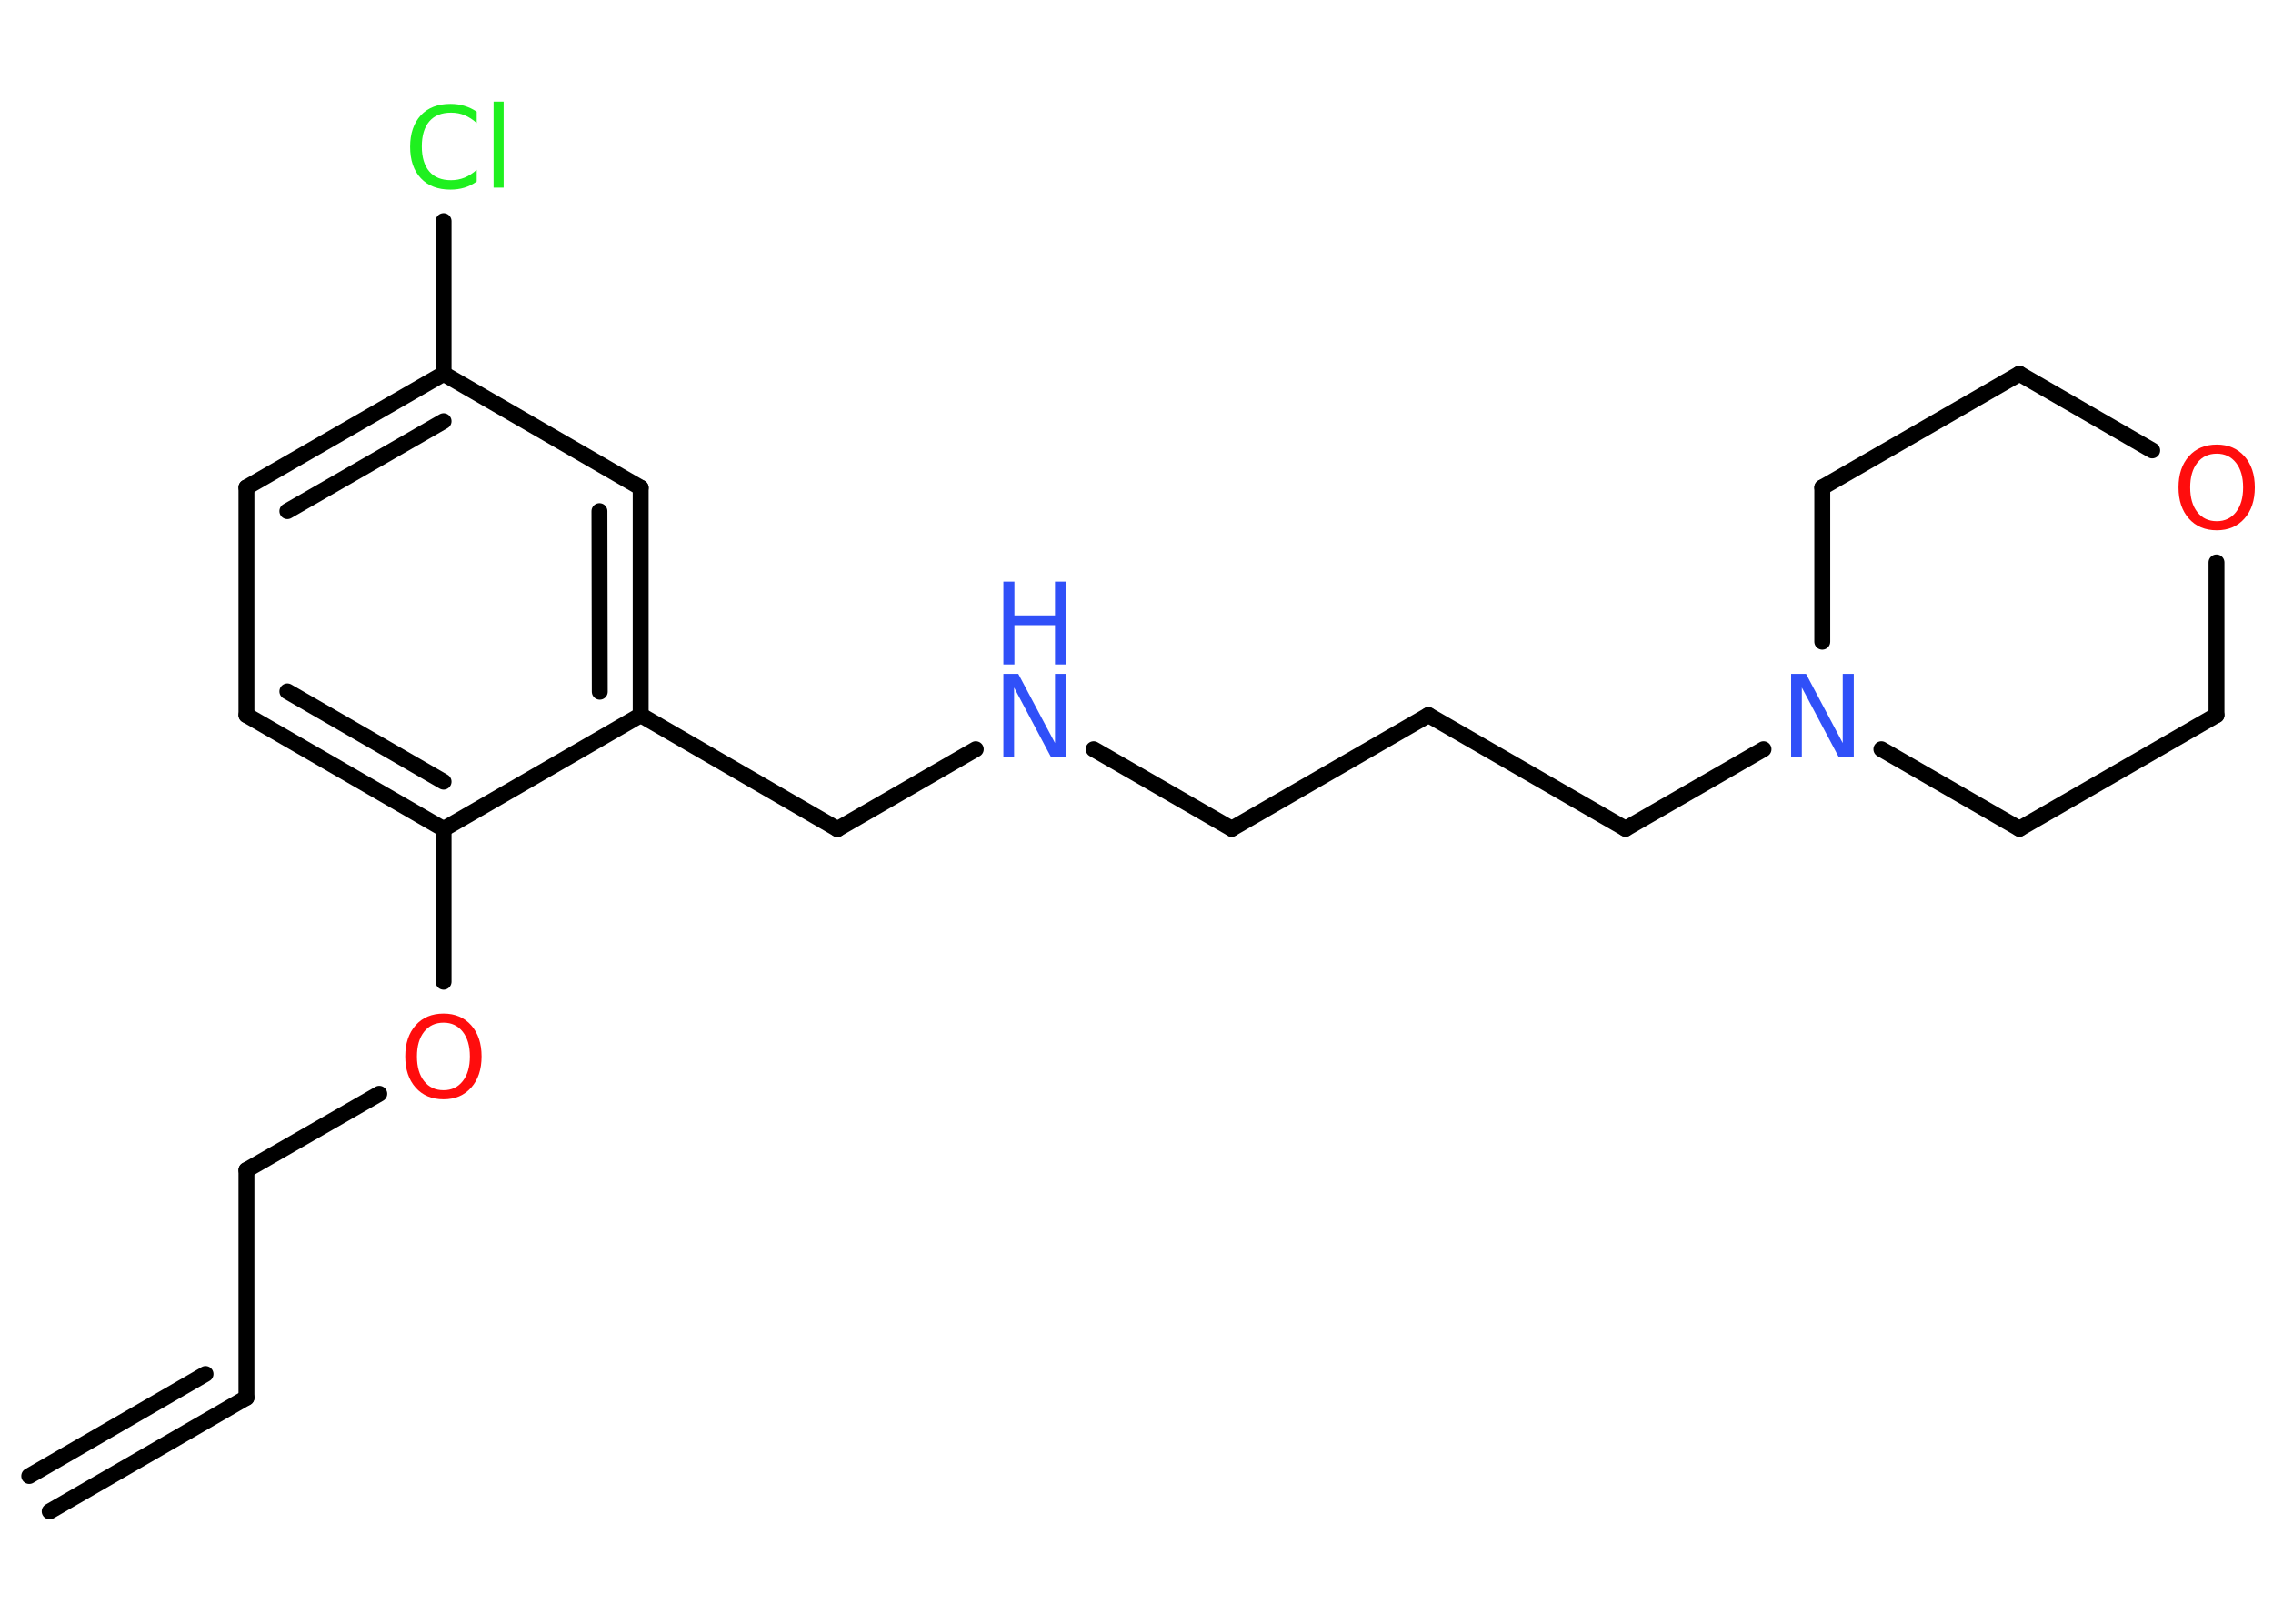 <?xml version='1.0' encoding='UTF-8'?>
<!DOCTYPE svg PUBLIC "-//W3C//DTD SVG 1.1//EN" "http://www.w3.org/Graphics/SVG/1.1/DTD/svg11.dtd">
<svg version='1.2' xmlns='http://www.w3.org/2000/svg' xmlns:xlink='http://www.w3.org/1999/xlink' width='70.0mm' height='50.0mm' viewBox='0 0 70.0 50.0'>
  <desc>Generated by the Chemistry Development Kit (http://github.com/cdk)</desc>
  <g stroke-linecap='round' stroke-linejoin='round' stroke='#000000' stroke-width='.49' fill='#3050F8'>
    <rect x='.0' y='.0' width='70.0' height='50.0' fill='#FFFFFF' stroke='none'/>
    <g id='mol1' class='mol'>
      <g id='mol1bnd1' class='bond'>
        <line x1='7.59' y1='43.04' x2='1.53' y2='46.54'/>
        <line x1='6.33' y1='42.31' x2='.9' y2='45.45'/>
      </g>
      <line id='mol1bnd2' class='bond' x1='7.59' y1='43.04' x2='7.59' y2='36.03'/>
      <line id='mol1bnd3' class='bond' x1='7.59' y1='36.03' x2='11.68' y2='33.68'/>
      <line id='mol1bnd4' class='bond' x1='13.66' y1='30.23' x2='13.66' y2='25.53'/>
      <g id='mol1bnd5' class='bond'>
        <line x1='7.59' y1='22.02' x2='13.66' y2='25.53'/>
        <line x1='8.85' y1='21.29' x2='13.66' y2='24.07'/>
      </g>
      <line id='mol1bnd6' class='bond' x1='7.59' y1='22.02' x2='7.59' y2='15.01'/>
      <g id='mol1bnd7' class='bond'>
        <line x1='13.66' y1='11.51' x2='7.59' y2='15.01'/>
        <line x1='13.66' y1='12.97' x2='8.85' y2='15.74'/>
      </g>
      <line id='mol1bnd8' class='bond' x1='13.66' y1='11.51' x2='13.66' y2='6.81'/>
      <line id='mol1bnd9' class='bond' x1='13.66' y1='11.51' x2='19.73' y2='15.02'/>
      <g id='mol1bnd10' class='bond'>
        <line x1='19.73' y1='22.02' x2='19.73' y2='15.02'/>
        <line x1='18.47' y1='21.3' x2='18.46' y2='15.74'/>
      </g>
      <line id='mol1bnd11' class='bond' x1='13.66' y1='25.53' x2='19.73' y2='22.02'/>
      <line id='mol1bnd12' class='bond' x1='19.73' y1='22.02' x2='25.79' y2='25.53'/>
      <line id='mol1bnd13' class='bond' x1='25.79' y1='25.53' x2='30.05' y2='23.07'/>
      <line id='mol1bnd14' class='bond' x1='33.68' y1='23.07' x2='37.93' y2='25.52'/>
      <line id='mol1bnd15' class='bond' x1='37.93' y1='25.52' x2='43.99' y2='22.02'/>
      <line id='mol1bnd16' class='bond' x1='43.99' y1='22.02' x2='50.06' y2='25.52'/>
      <line id='mol1bnd17' class='bond' x1='50.06' y1='25.52' x2='54.31' y2='23.07'/>
      <line id='mol1bnd18' class='bond' x1='56.12' y1='19.76' x2='56.12' y2='15.01'/>
      <line id='mol1bnd19' class='bond' x1='56.12' y1='15.01' x2='62.19' y2='11.51'/>
      <line id='mol1bnd20' class='bond' x1='62.19' y1='11.51' x2='66.28' y2='13.87'/>
      <line id='mol1bnd21' class='bond' x1='68.26' y1='17.32' x2='68.26' y2='22.02'/>
      <line id='mol1bnd22' class='bond' x1='68.26' y1='22.02' x2='62.19' y2='25.52'/>
      <line id='mol1bnd23' class='bond' x1='57.94' y1='23.07' x2='62.19' y2='25.52'/>
      <path id='mol1atm4' class='atom' d='M13.66 31.49q-.38 .0 -.6 .28q-.22 .28 -.22 .76q.0 .48 .22 .76q.22 .28 .6 .28q.37 .0 .59 -.28q.22 -.28 .22 -.76q.0 -.48 -.22 -.76q-.22 -.28 -.59 -.28zM13.66 31.21q.53 .0 .85 .36q.32 .36 .32 .96q.0 .6 -.32 .96q-.32 .36 -.85 .36q-.54 .0 -.86 -.36q-.32 -.36 -.32 -.96q.0 -.6 .32 -.96q.32 -.36 .86 -.36z' stroke='none' fill='#FF0D0D'/>
      <path id='mol1atm9' class='atom' d='M14.68 3.43v.36q-.18 -.16 -.37 -.24q-.19 -.08 -.42 -.08q-.44 .0 -.67 .27q-.23 .27 -.23 .77q.0 .5 .23 .77q.23 .27 .67 .27q.22 .0 .42 -.08q.19 -.08 .37 -.24v.36q-.18 .13 -.38 .19q-.2 .06 -.43 .06q-.58 .0 -.91 -.35q-.33 -.35 -.33 -.97q.0 -.61 .33 -.97q.33 -.35 .91 -.35q.23 .0 .43 .06q.2 .06 .38 .18zM15.2 3.13h.31v2.65h-.31v-2.65z' stroke='none' fill='#1FF01F'/>
      <g id='mol1atm13' class='atom'>
        <path d='M30.9 20.75h.46l1.13 2.13v-2.13h.34v2.55h-.47l-1.13 -2.13v2.13h-.33v-2.55z' stroke='none'/>
        <path d='M30.9 17.91h.34v1.04h1.25v-1.04h.34v2.55h-.34v-1.21h-1.25v1.21h-.34v-2.55z' stroke='none'/>
      </g>
      <path id='mol1atm17' class='atom' d='M55.16 20.75h.46l1.13 2.13v-2.13h.34v2.55h-.47l-1.13 -2.13v2.13h-.33v-2.55z' stroke='none'/>
      <path id='mol1atm20' class='atom' d='M68.27 13.97q-.38 .0 -.6 .28q-.22 .28 -.22 .76q.0 .48 .22 .76q.22 .28 .6 .28q.37 .0 .59 -.28q.22 -.28 .22 -.76q.0 -.48 -.22 -.76q-.22 -.28 -.59 -.28zM68.27 13.69q.53 .0 .85 .36q.32 .36 .32 .96q.0 .6 -.32 .96q-.32 .36 -.85 .36q-.54 .0 -.86 -.36q-.32 -.36 -.32 -.96q.0 -.6 .32 -.96q.32 -.36 .86 -.36z' stroke='none' fill='#FF0D0D'/>
    </g>
  </g>
</svg>
